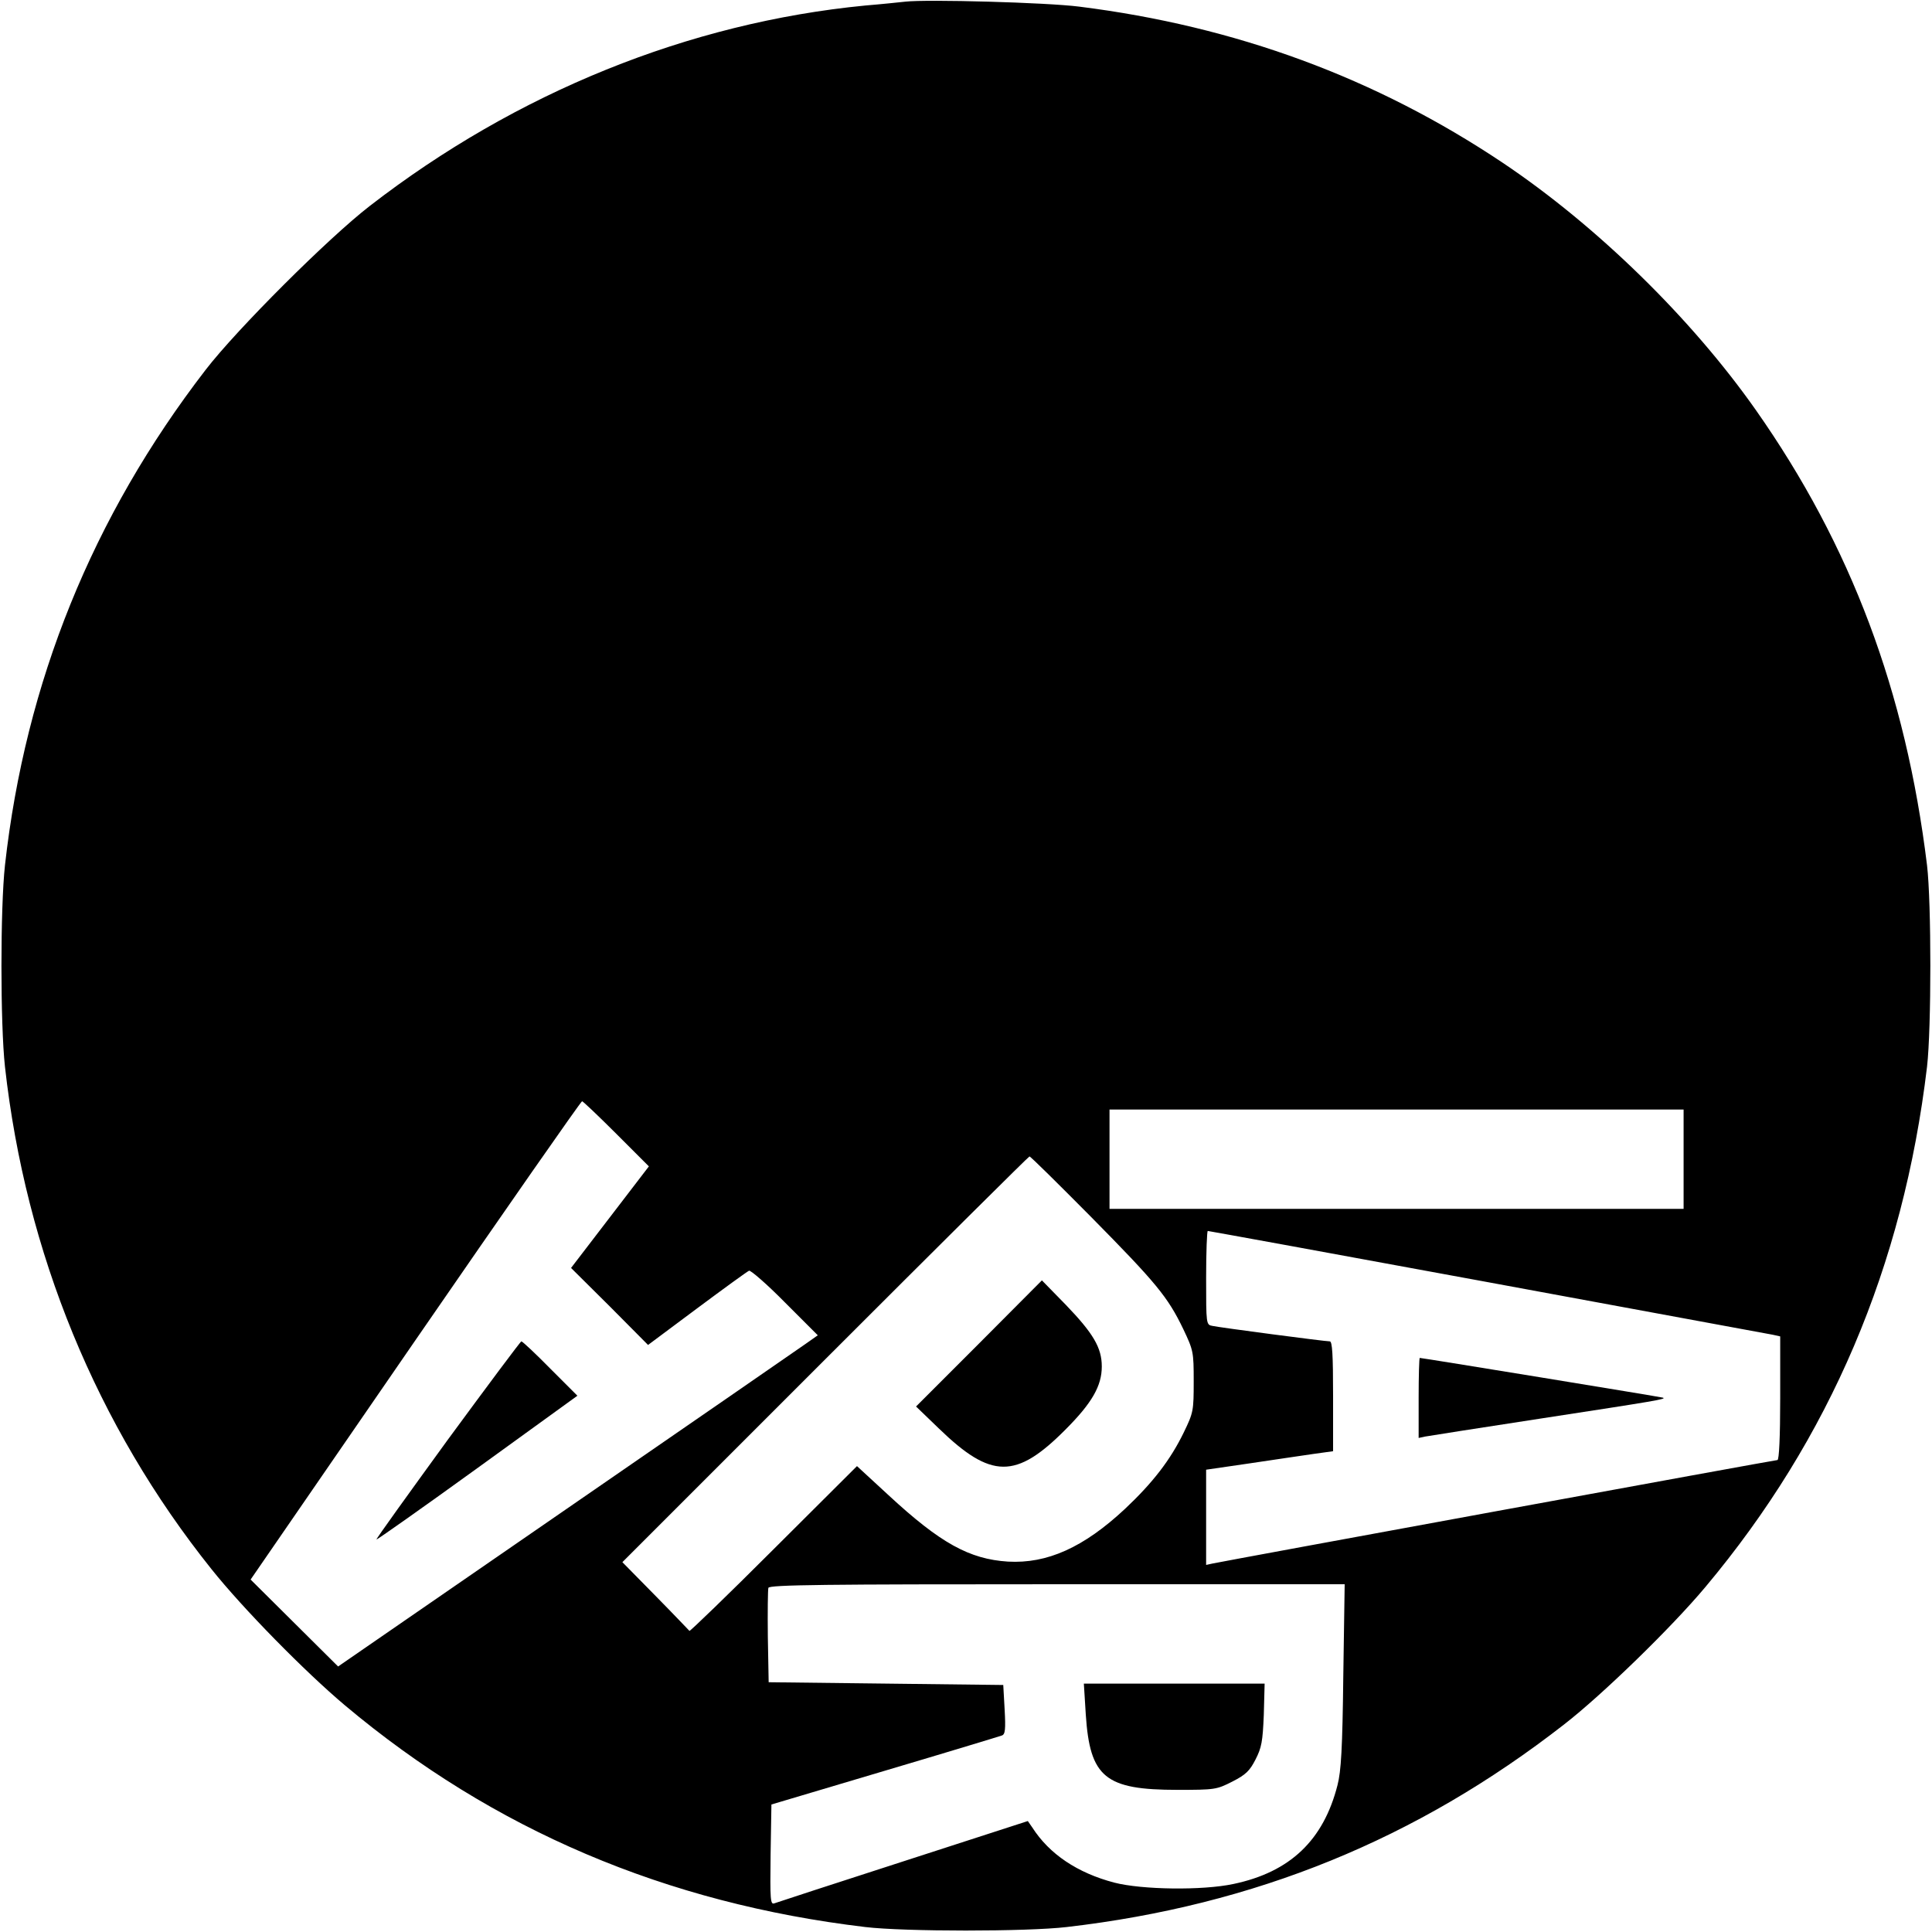<?xml version="1.0" standalone="no"?>
<!DOCTYPE svg PUBLIC "-//W3C//DTD SVG 20010904//EN"
 "http://www.w3.org/TR/2001/REC-SVG-20010904/DTD/svg10.dtd">
<svg version="1.0" xmlns="http://www.w3.org/2000/svg"
 width="700pt" height="700pt" viewBox="0 0 700 700"
 preserveAspectRatio="xMidYMid meet">
<g transform="translate(0,700) scale(0.1,-0.1)"
fill="#000000" stroke="none">
<path d="M3280 6994 c-19 -2 -84 -9 -145 -14 -639 -62 -1264 -315 -1795 -726
-149 -115 -481 -446 -595 -594 -410 -532 -653 -1132 -727 -1795 -17 -155 -17
-575 0 -730 75 -673 332 -1300 748 -1820 114 -143 339 -372 484 -494 537 -451
1163 -717 1885 -803 142 -17 586 -17 730 0 682 79 1268 318 1802 734 138 107
389 351 512 498 451 538 717 1162 803 1885 16 139 16 595 0 730 -77 629 -275
1158 -620 1649 -234 333 -577 668 -917 896 -460 308 -968 495 -1535 566 -117
15 -552 27 -630 18z m-1047 -4102 l118 -118 -141 -184 -141 -184 140 -139 139
-140 177 132 c98 73 182 134 189 137 6 2 65 -49 130 -115 l119 -119 -44 -31
c-24 -17 -415 -287 -869 -600 l-825 -569 -158 157 -159 158 597 867 c328 476
600 866 604 866 3 0 59 -53 124 -118z m3867 -92 l0 -180 -1040 0 -1040 0 0
180 0 180 1040 0 1040 0 0 -180z m-2149 -207 c239 -242 280 -292 336 -408 37
-78 38 -83 38 -190 0 -106 -1 -113 -36 -185 -48 -99 -112 -182 -213 -277 -150
-140 -282 -199 -424 -191 -140 9 -245 67 -432 240 l-115 106 -302 -301 c-166
-166 -304 -299 -305 -296 -2 2 -57 60 -123 127 l-120 122 735 735 c404 404
737 735 740 735 4 0 103 -98 221 -217z m1437 -238 c554 -102 1019 -188 1035
-191 l27 -6 0 -224 c0 -140 -4 -224 -10 -224 -10 0 -2006 -366 -2047 -375
l-23 -5 0 173 0 172 158 23 c86 13 190 28 230 34 l72 10 0 199 c0 153 -3 199
-12 199 -18 0 -398 50 -425 56 -23 4 -23 6 -23 174 0 94 3 170 6 170 3 0 459
-83 1012 -185z m-521 -1427 c-3 -264 -8 -346 -21 -396 -51 -200 -172 -315
-377 -358 -112 -24 -332 -21 -432 5 -133 35 -235 103 -297 200 l-16 23 -451
-146 c-248 -80 -459 -149 -467 -152 -15 -6 -16 12 -14 176 l3 182 410 122
c226 67 417 125 425 128 12 4 14 22 10 94 l-5 89 -425 5 -425 5 -3 165 c-1 90
0 170 2 177 4 11 206 13 1047 13 l1041 0 -5 -332z"/>
<path d="M1622 1783 c-143 -197 -260 -359 -258 -361 2 -1 167 115 366 259
l362 262 -98 98 c-54 55 -101 99 -105 99 -3 0 -123 -161 -267 -357z"/>
<path d="M3547 2132 l-228 -228 83 -80 c189 -183 279 -184 458 -4 97 97 132
159 132 229 0 68 -31 120 -130 223 l-87 89 -228 -229z"/>
<path d="M5140 1935 l0 -145 23 5 c12 2 200 32 417 65 424 65 460 71 445 76
-9 3 -872 144 -881 144 -2 0 -4 -65 -4 -145z"/>
<path d="M3934 788 c15 -228 70 -273 332 -273 136 0 142 1 199 30 49 25 63 39
84 80 22 43 26 65 30 162 l3 113 -327 0 -328 0 7 -112z"/>
</g>
</svg>
